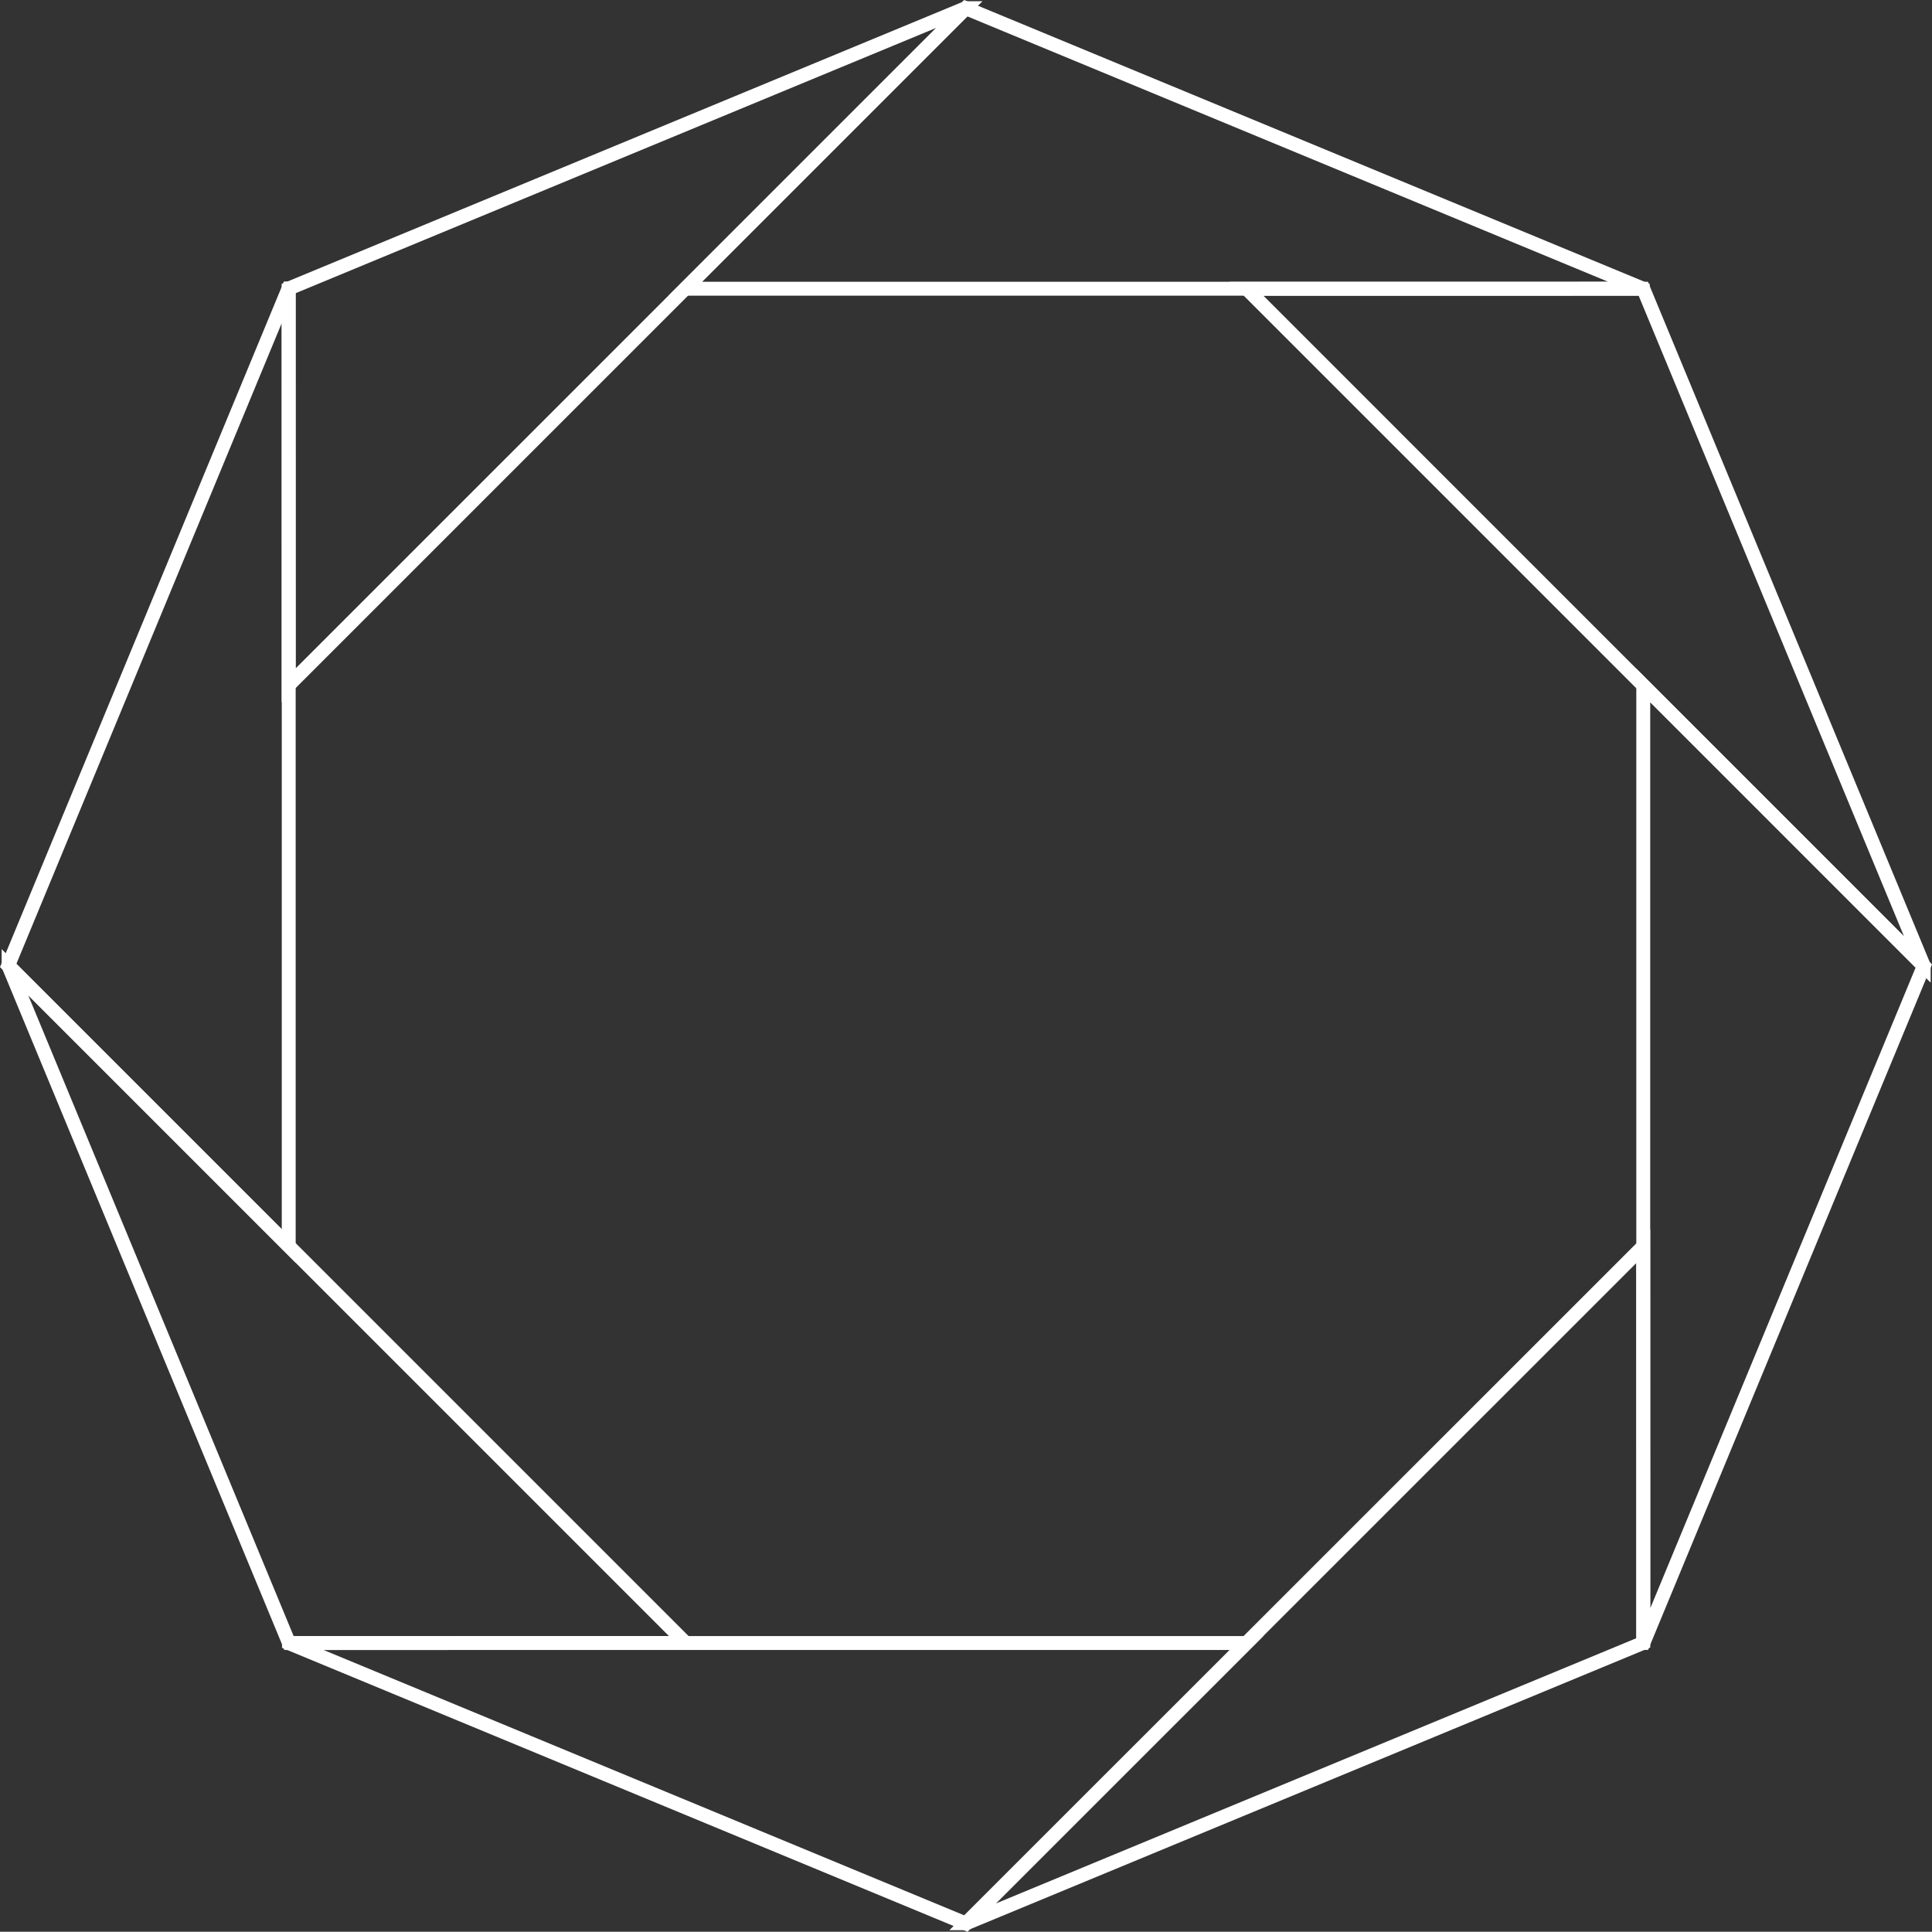 <svg xmlns="http://www.w3.org/2000/svg" width="104.169" height="104.156" viewBox="0 0 104.169 104.156">
    <rect x="0" y="0" width="104.169" height="104.156" fill="#333333" stroke="none"/>
    <g id="Group_1647" data-name="Group 1647" transform="translate(0.442 0.438)">
        <path id="Path_2317" data-name="Path 2317" d="M131.253,30.647l36.505,36.506,0-.008-15.118-36.5Z" transform="translate(-64.479 -15.515)" fill="none" stroke="#fff" stroke-miterlimit="10" stroke-width="0.75"></path>
        <path id="Path_2318" data-name="Path 2318" d="M72.289,16.305h51.627l0-.009L87.415,1.18Z" transform="translate(-35.785 -1.176)" fill="none" stroke="#fff" stroke-miterlimit="10" stroke-width="0.75"></path>
        <path id="Path_2319" data-name="Path 2319" d="M30.635,37.68,67.141,1.175l-.008,0-36.5,15.118Z" transform="translate(-15.514 -1.172)" fill="none" stroke="#fff" stroke-miterlimit="10" stroke-width="0.75"></path>
        <path id="Path_2320" data-name="Path 2320" d="M16.305,82.243V30.615l-.009,0L1.18,67.117Z" transform="translate(-1.18 -15.5)" fill="none" stroke="#fff" stroke-miterlimit="10" stroke-width="0.75"></path>
        <path id="Path_2321" data-name="Path 2321" d="M37.726,138.272,1.22,101.766l0,.009,15.118,36.5Z" transform="translate(-1.198 -50.125)" fill="none" stroke="#fff" stroke-miterlimit="10" stroke-width="0.75"></path>
        <path id="Path_2322" data-name="Path 2322" d="M82.3,172.884H30.67l0,.009,36.5,15.118Z" transform="translate(-15.531 -84.734)" fill="none" stroke="#fff" stroke-miterlimit="10" stroke-width="0.75"></path>
        <path id="Path_2323" data-name="Path 2323" d="M138.3,131.216l-36.506,36.5.009,0,36.5-15.118Z" transform="translate(-50.142 -64.457)" fill="none" stroke="#fff" stroke-miterlimit="10" stroke-width="0.75"></path>
        <path id="Path_2324" data-name="Path 2324" d="M172.909,72.313V123.94l.009,0,15.117-36.5Z" transform="translate(-84.75 -35.793)" fill="none" stroke="#fff" stroke-miterlimit="10" stroke-width="0.75"></path>
    </g>
</svg>